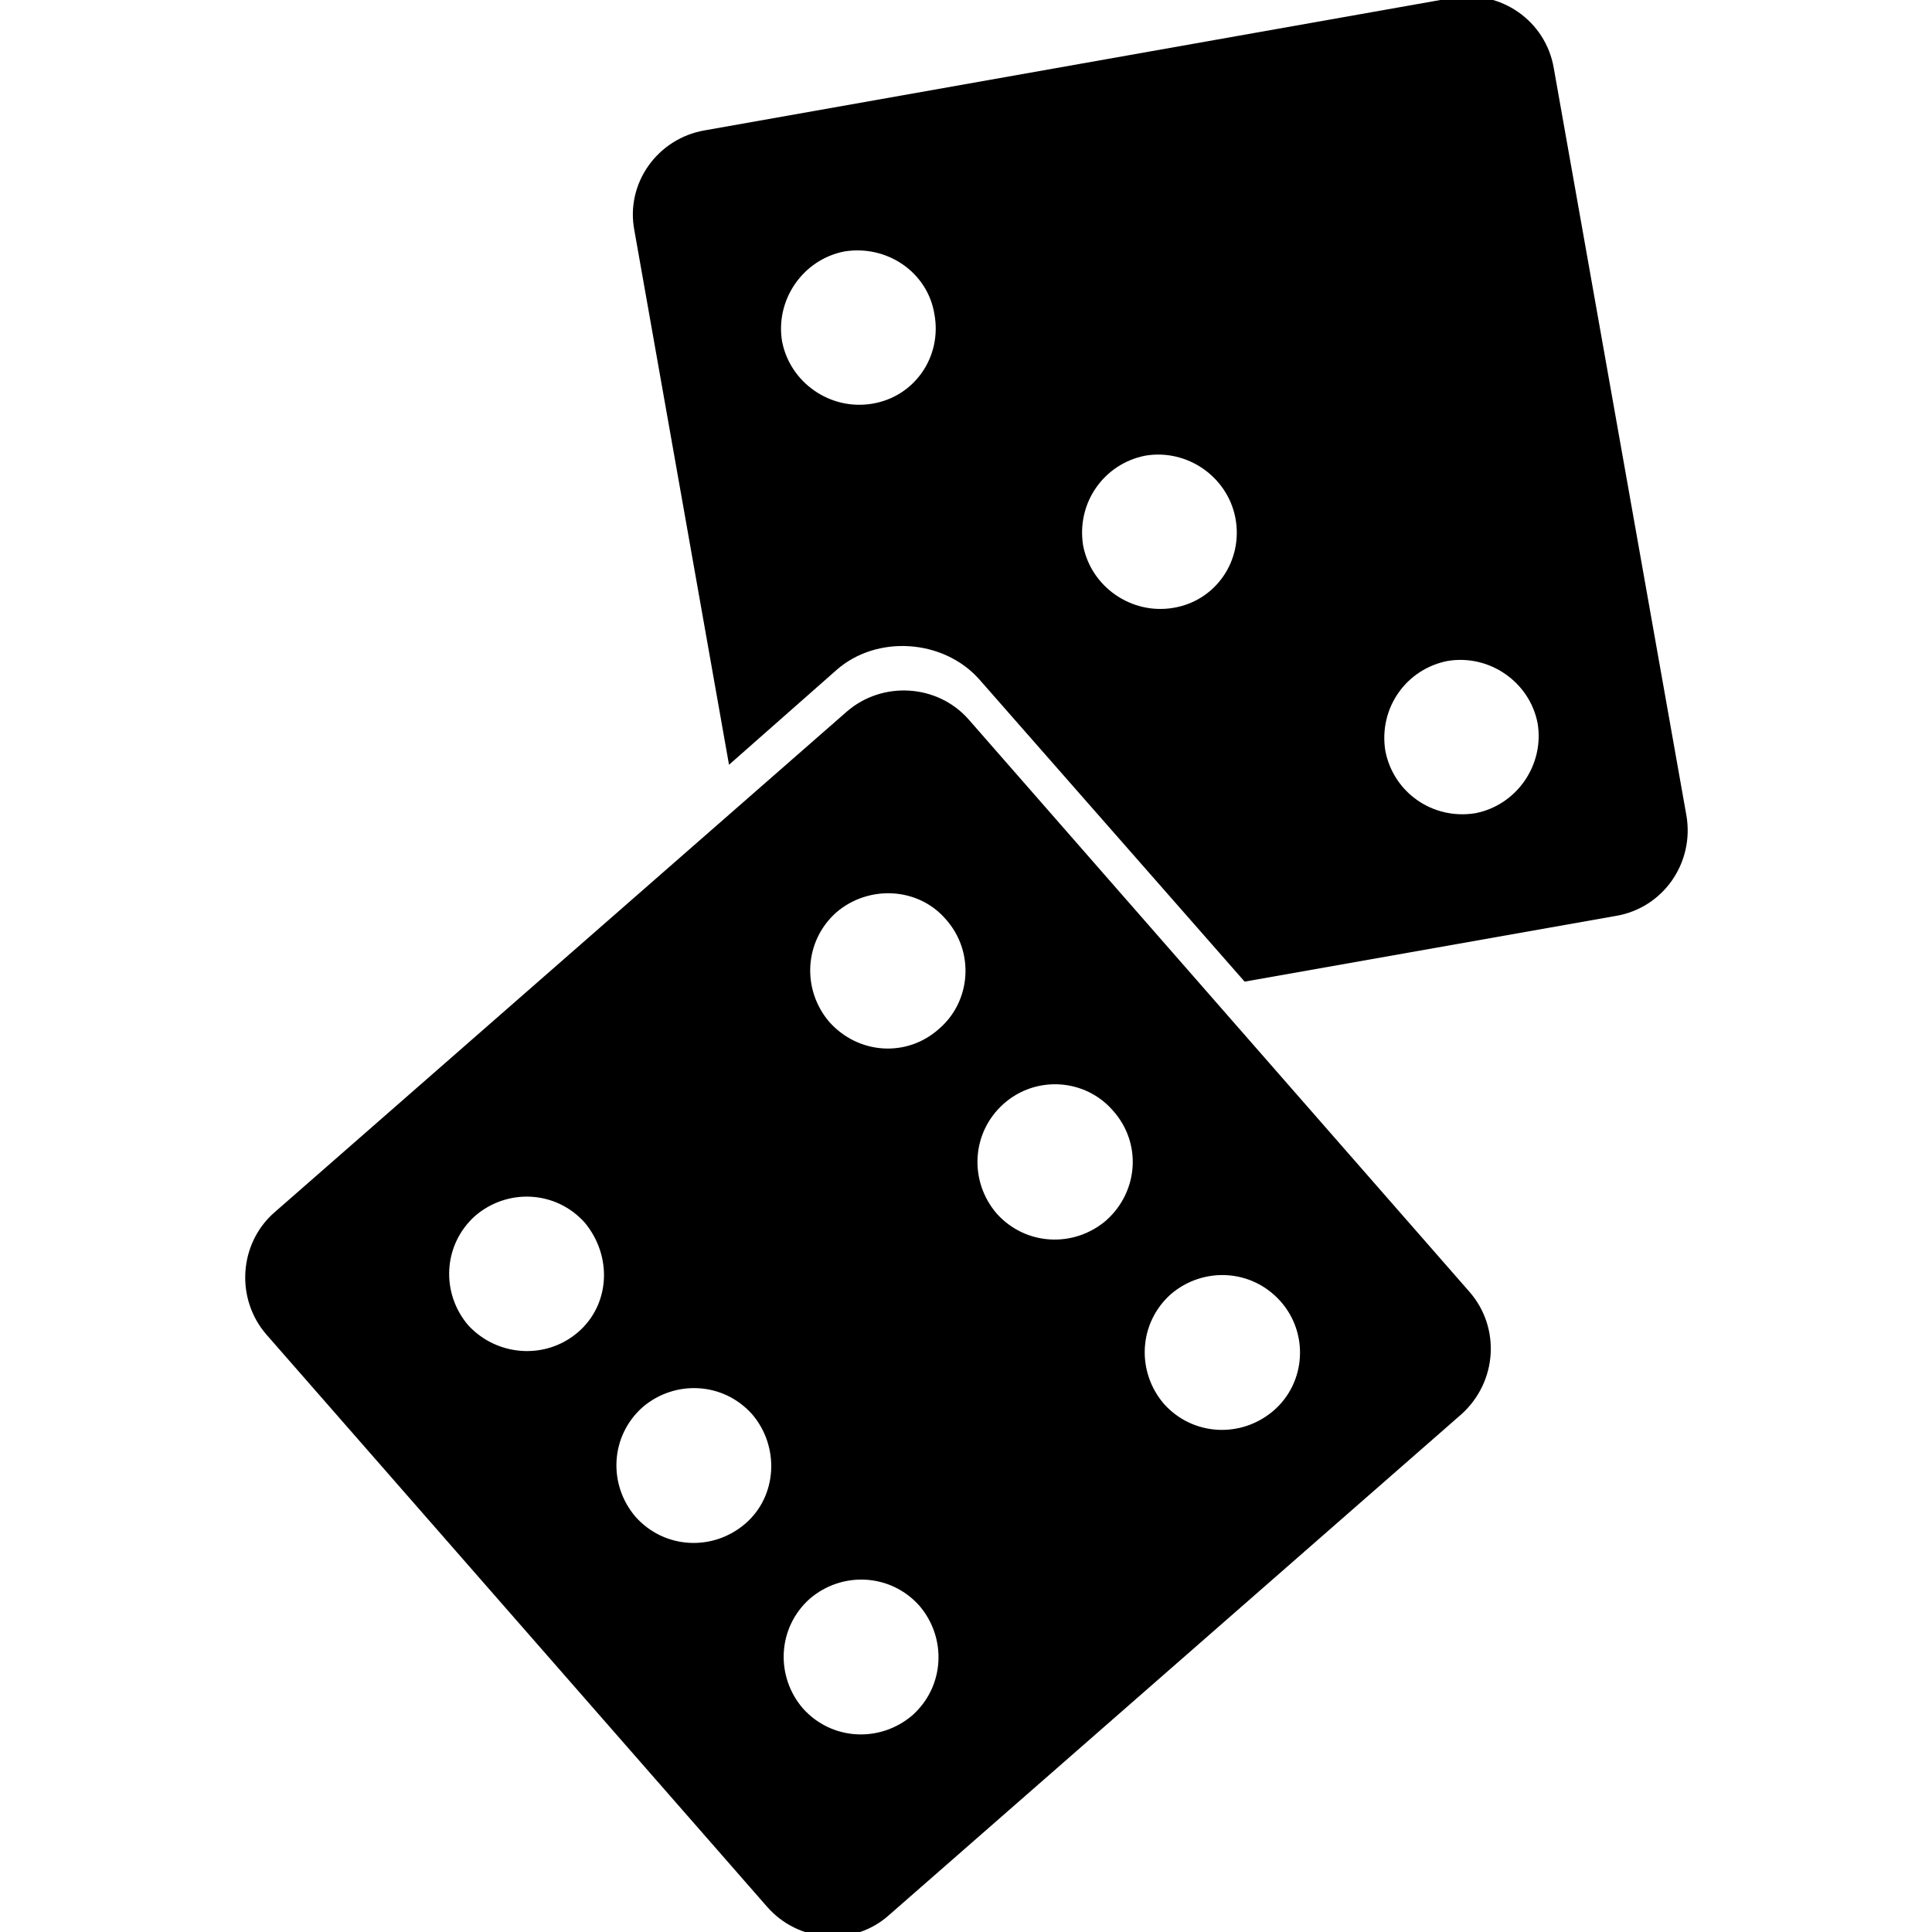 <svg id="Layer_1" data-name="Layer 1" xmlns="http://www.w3.org/2000/svg" viewBox="0 0 167.49 167.49">
	<title>extralife</title>
	<path d="M127.4,112L84,62.4c-2.7-3.1-7.5-3.4-10.6-0.7l-49.6,43.4c-3.1,2.7-3.4,7.5-0.7,10.6l43.4,49.6
		c2.7,3.1,7.5,3.5,10.6,0.7l49.6-43.4C129.8,119.8,130.1,115.1,127.4,112z M50.1,115.5c-2.8,2.4-7,2.1-9.5-0.6
		c-2.4-2.8-2.2-7,0.6-9.5c2.8-2.4,7-2.2,9.5,0.6C53.1,108.9,52.9,113.1,50.1,115.5z M64.6,132.1c-2.8,2.4-7,2.2-9.5-0.6
		c-2.4-2.8-2.2-7,0.6-9.5c2.8-2.4,7-2.2,9.5,0.6C67.6,125.4,67.4,129.7,64.6,132.1z M79.1,148.7c-2.8,2.4-7,2.2-9.5-0.6
		c-2.4-2.8-2.2-7,0.6-9.5c2.8-2.4,7-2.2,9.5,0.6C82.1,142,81.9,146.2,79.1,148.7z M81.4,89.2c-2.8,2.5-7,2.2-9.5-0.6
		c-2.4-2.8-2.2-7,0.6-9.5c2.8-2.4,7.1-2.2,9.5,0.6C84.5,82.5,84.2,86.8,81.4,89.2z M95.9,105.8c-2.8,2.4-7,2.2-9.5-0.6
		c-2.4-2.8-2.2-7,0.6-9.5c2.8-2.5,7.1-2.2,9.5,0.6C99,99.1,98.7,103.3,95.9,105.8z M110.4,122.3c-2.8,2.4-7,2.2-9.5-0.6
		c-2.4-2.8-2.2-7,0.6-9.5c2.8-2.4,7-2.2,9.5,0.6C113.5,115.6,113.2,119.9,110.4,122.3z"/>
	<path d="M146.2,70.7L134.7,5.9c-0.7-4.1-4.6-6.8-8.7-6.1L61.1,11.3C57,12,54.2,15.9,55,20l8.2,46.3l9.3-8.2
		c3.5-3.1,9.3-2.7,12.4,0.8l23,26.2l32.2-5.7C144.2,78.7,146.9,74.8,146.2,70.7z M75.6,35c-3.6,0.6-7.1-1.8-7.8-5.4
		c-0.6-3.6,1.8-7.1,5.4-7.8c3.7-0.6,7.2,1.8,7.8,5.4C81.7,30.9,79.3,34.4,75.6,35z M101.7,52.7c-3.6,0.6-7.1-1.8-7.8-5.4
		c-0.6-3.7,1.8-7.1,5.4-7.8c3.6-0.6,7.1,1.8,7.8,5.4C107.8,48.6,105.4,52.1,101.7,52.7z M127.9,70.5c-3.7,0.6-7.1-1.8-7.8-5.4
		c-0.6-3.7,1.8-7.1,5.4-7.8c3.6-0.6,7.1,1.8,7.8,5.4C133.9,66.3,131.5,69.8,127.9,70.5z"/>
</svg>
